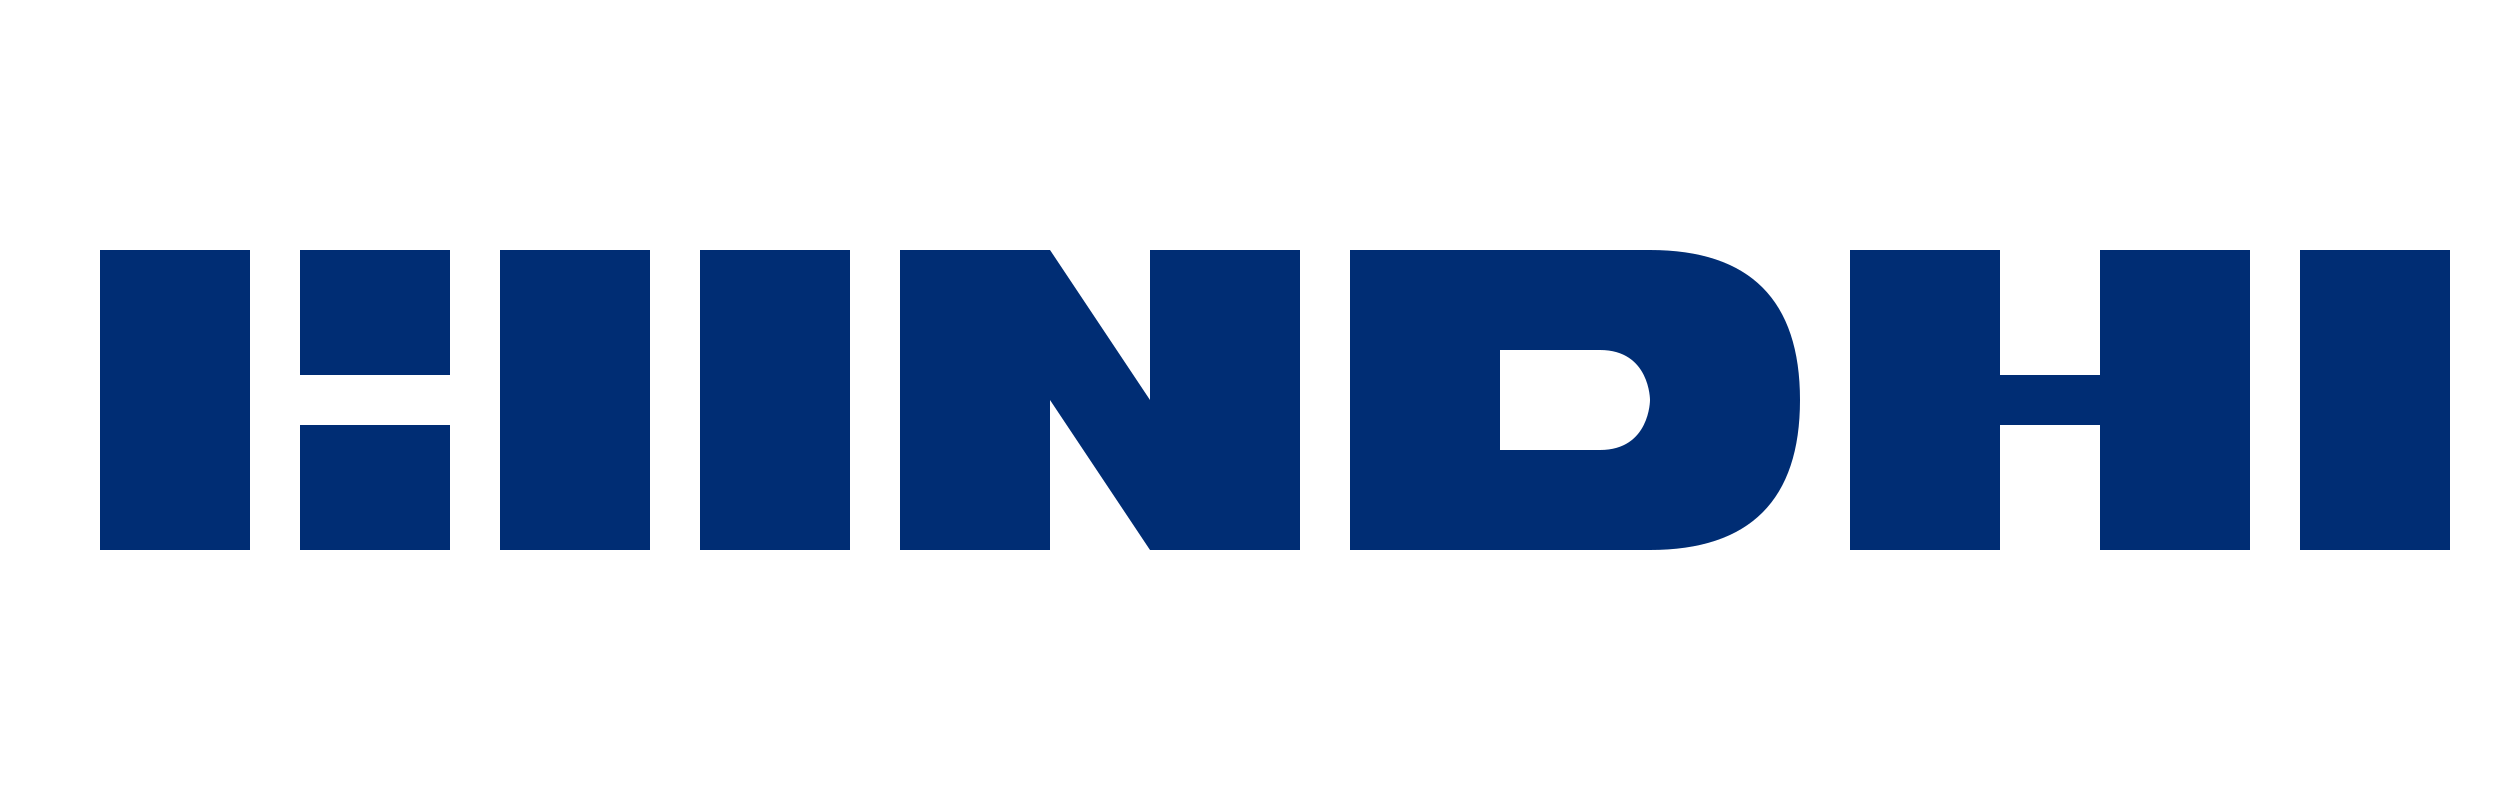 <svg xmlns="http://www.w3.org/2000/svg" viewBox="0 0 250 80">
  <g fill="none" fill-rule="evenodd">
    <path d="M0 0h250v80H0z" fill="none"/>
    <g transform="translate(10, 25)">
      <path d="M0 0h15v30H0zM20 0h15v12.5H20zM20 17.5h15V30H20z" fill="#002D74"/>
      <path d="M40 0h15v30H40zM60 0h15v30H60z" fill="#002D74"/>
      <path d="M80 0h15l10 15v-15h15v30h-15l-10-15v15H80z" fill="#002D74"/>
      <path d="M125 0h30c10 0 15 5 15 15s-5 15-15 15h-30V0zm15 20h10c5 0 5-5 5-5s0-5-5-5h-10v10z" fill="#002D74"/>
      <path d="M175 0h15v12.5h10V0h15v30h-15V17.5h-10V30h-15z" fill="#002D74"/>
      <path d="M220 0h15v30h-15z" fill="#002D74"/>
    </g>
  </g>
</svg>